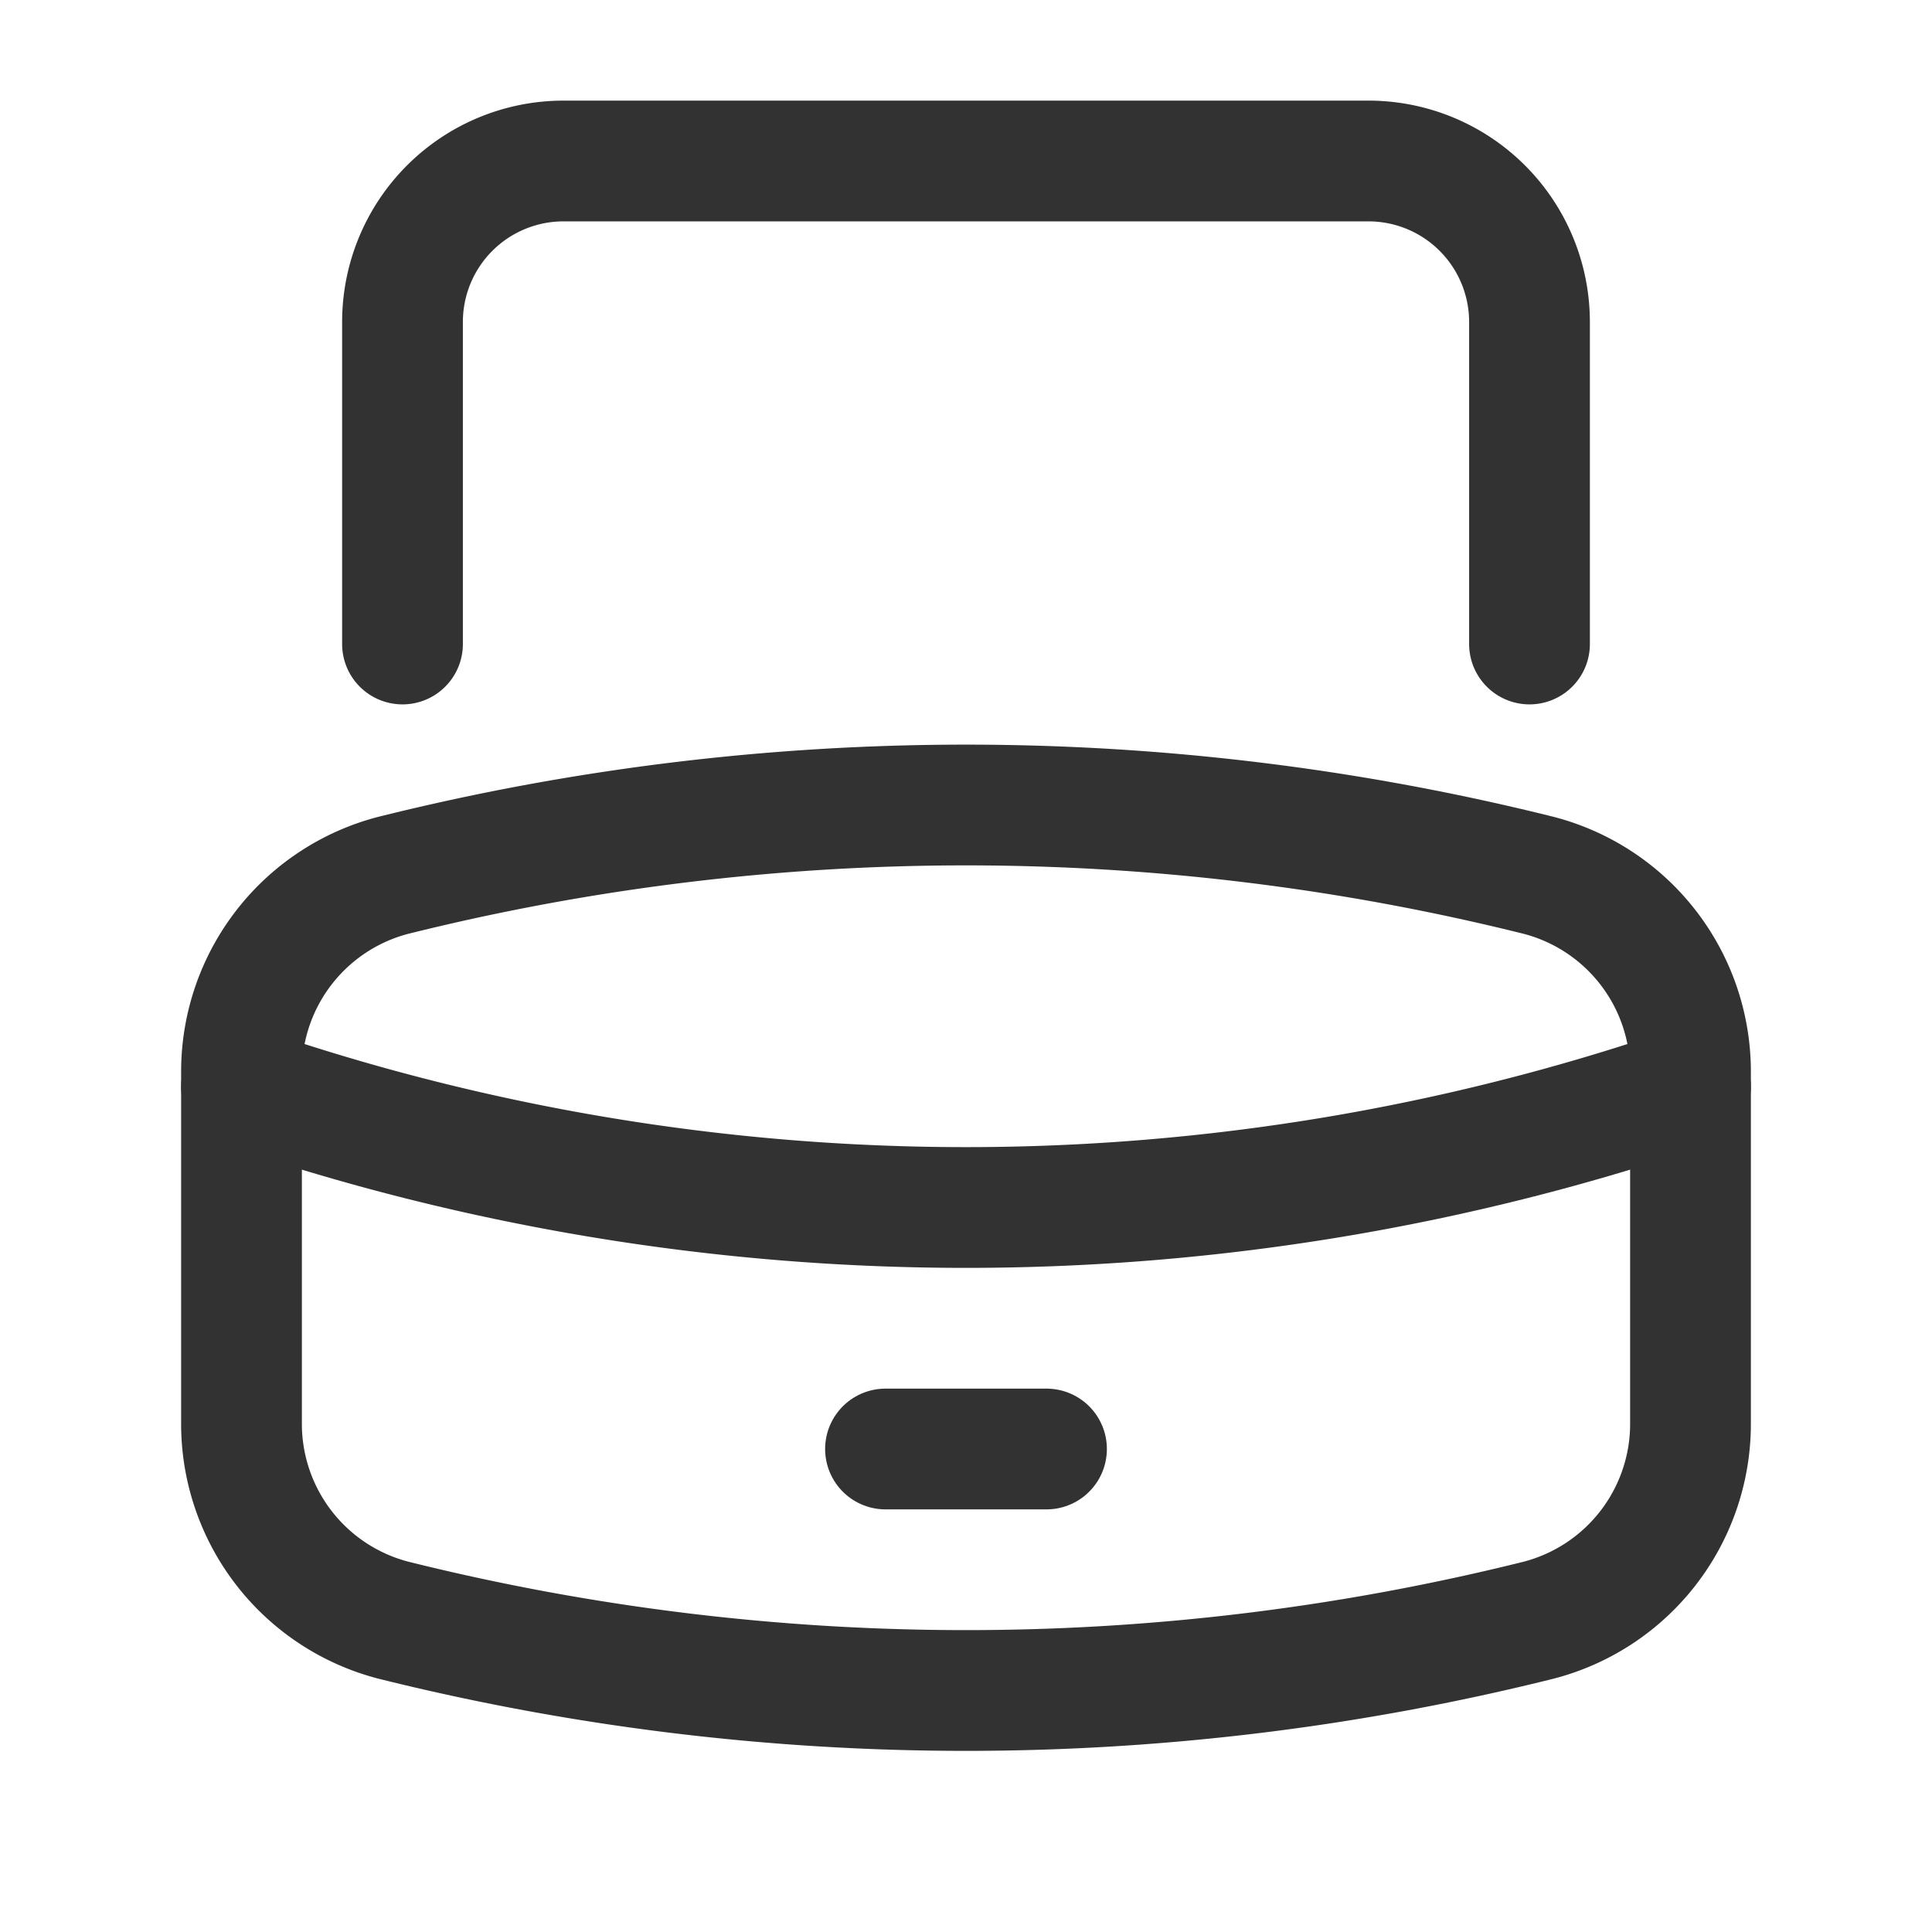 <svg xmlns="http://www.w3.org/2000/svg" viewBox="0 0 24 24"><line x1="11" y1="18" x2="13" y2="18" fill="none" stroke="#323232" stroke-linecap="round" stroke-linejoin="round" stroke-width="1.5"/><rect width="24" height="24" fill="none"/><path d="M21,13.5a27.75,27.75,0,0,1-18,0" fill="none" stroke="#323232" stroke-linecap="round" stroke-linejoin="round" stroke-width="1.5"/><path d="M5,8V4A2,2,0,0,1,7,2H17a2,2,0,0,1,2,2V8" fill="none" stroke="#323232" stroke-linecap="round" stroke-linejoin="round" stroke-width="1.5"/><path d="M4.884,10.874a29.405,29.405,0,0,1,14.231,0A2.52,2.52,0,0,1,21,13.297l0,4.406A2.52,2.52,0,0,1,19.116,20.126a29.405,29.405,0,0,1-14.231,0A2.52,2.52,0,0,1,3,17.703c0-1.315,0-3.091,0-4.406A2.52,2.52,0,0,1,4.884,10.874Z" fill="none" stroke="#323232" stroke-linecap="round" stroke-linejoin="round" stroke-width="1.5"/></svg>